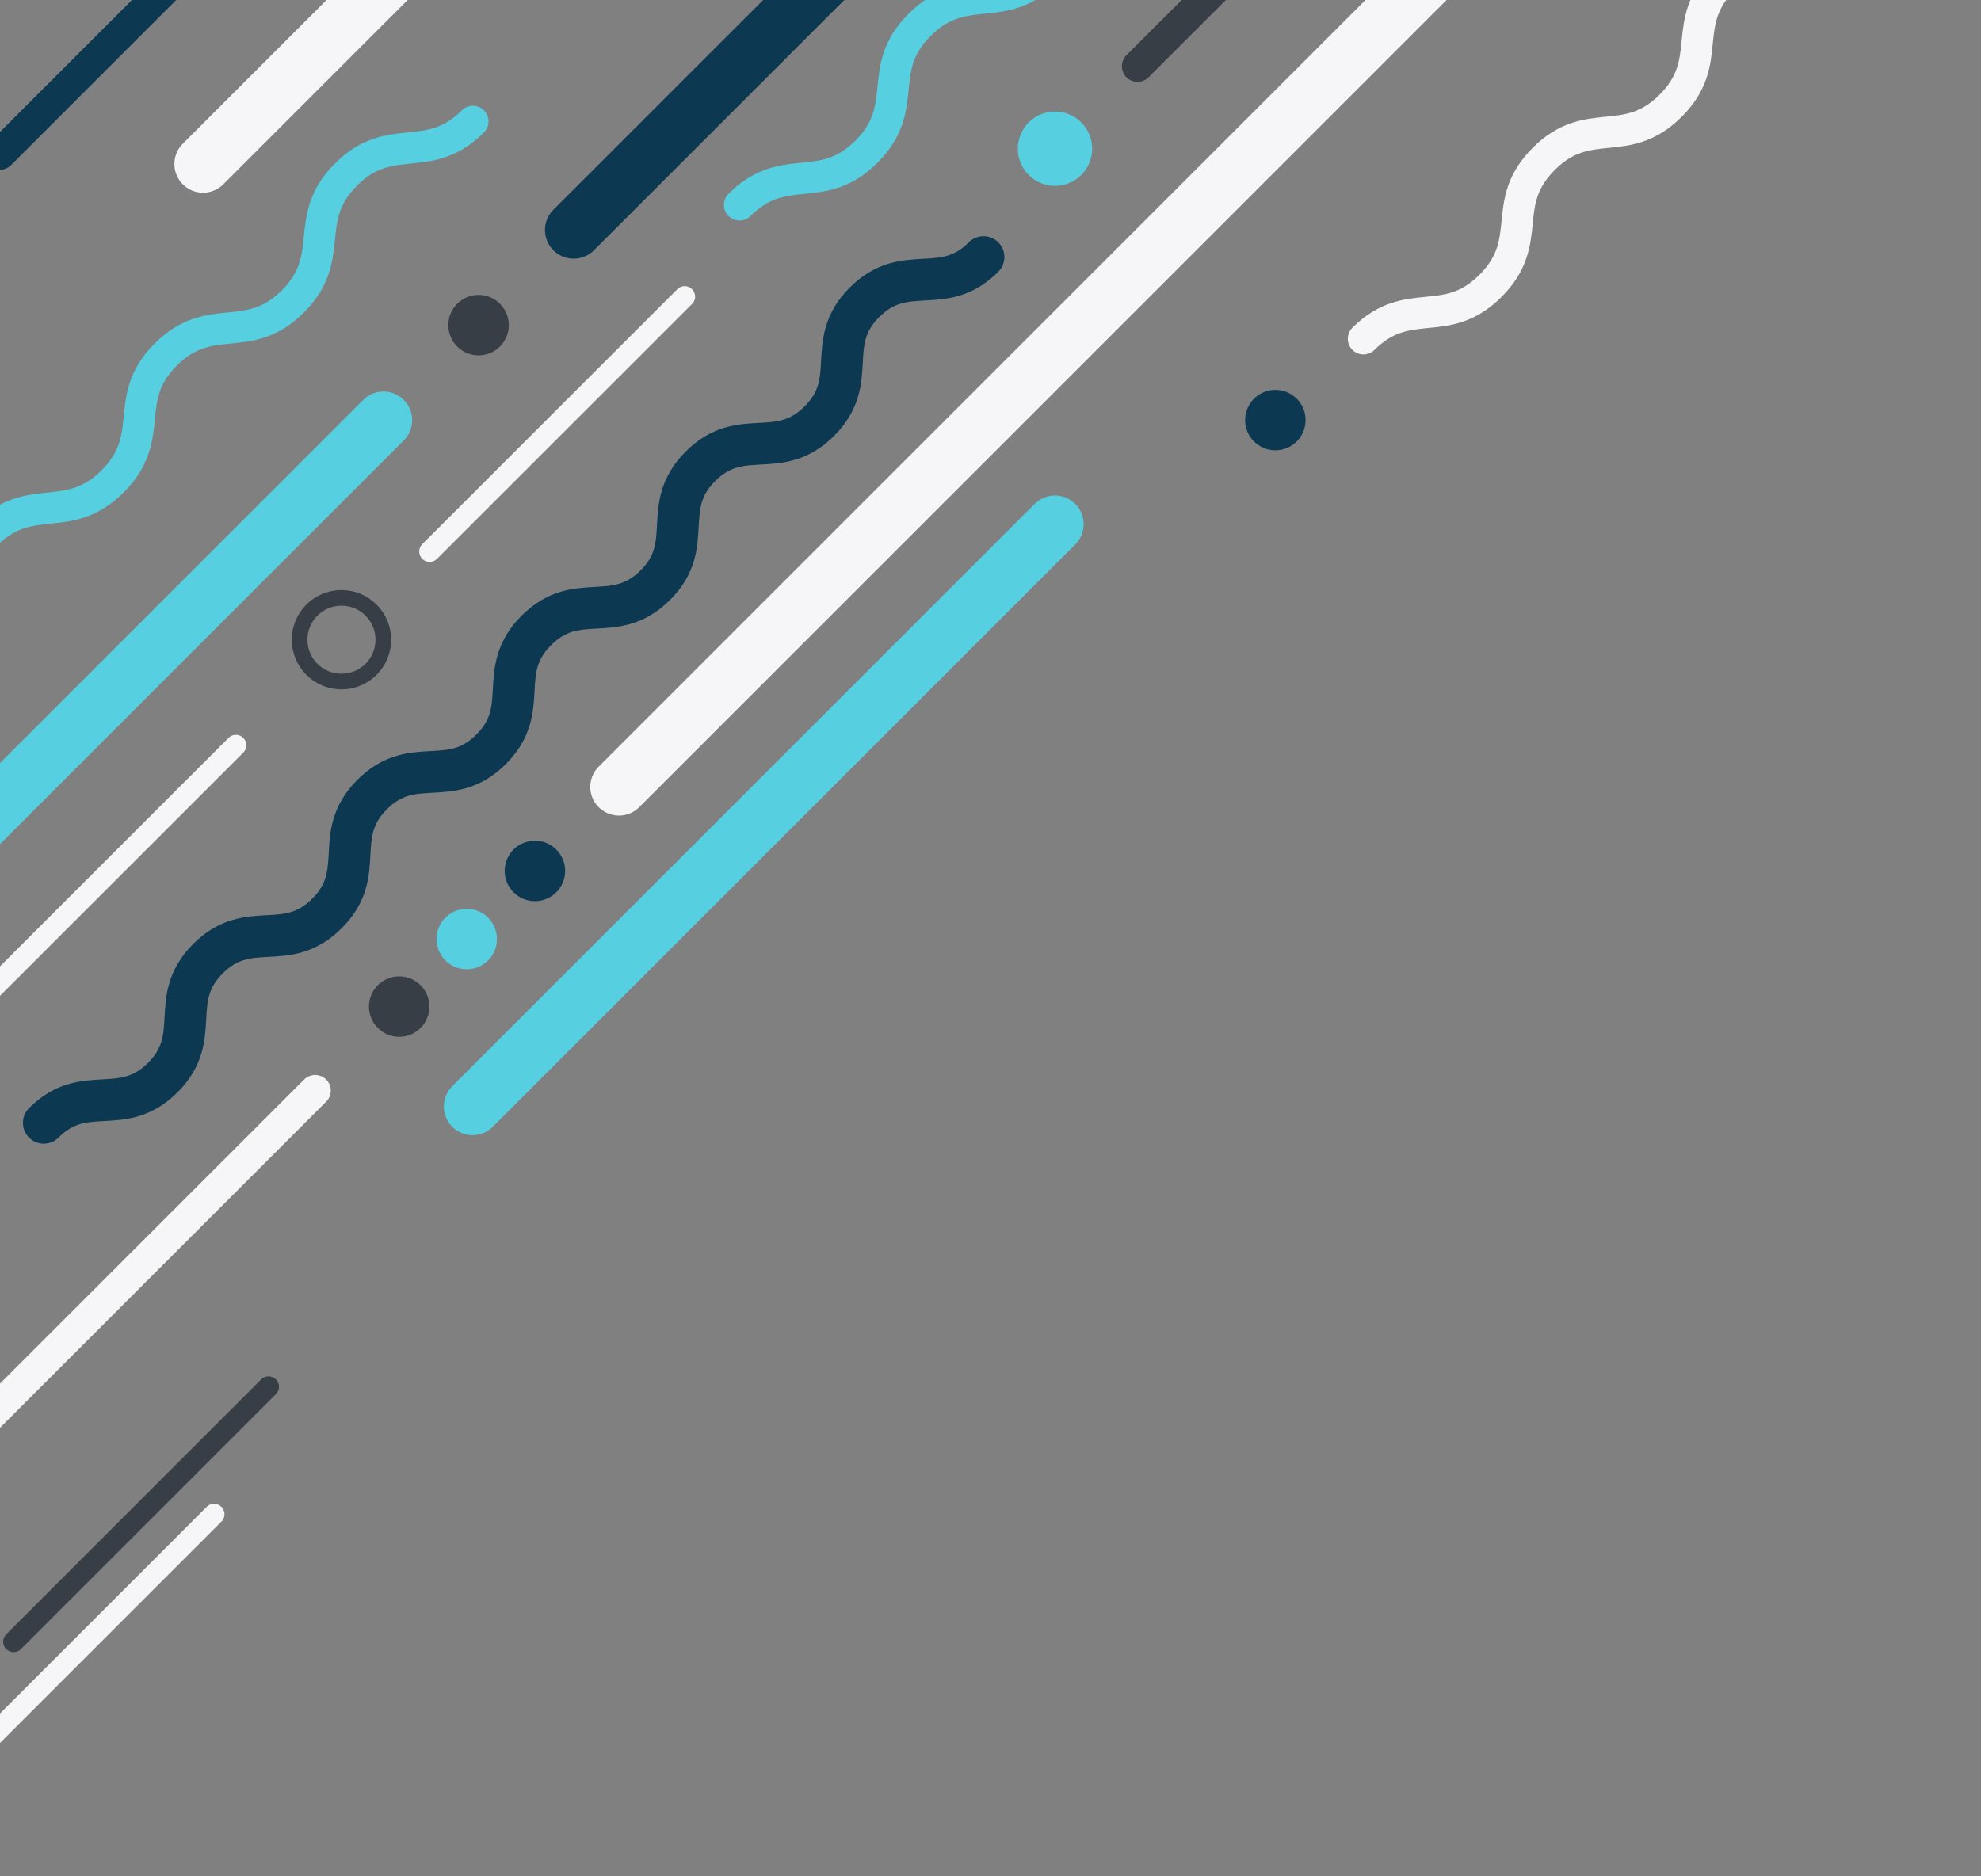 <svg xmlns="http://www.w3.org/2000/svg" xmlns:xlink="http://www.w3.org/1999/xlink" viewBox="0 0 380 360">
    <rect x="0" y="0" width="380" height="360" fill="#808080" stroke="none"/>
    <style>
        @keyframes circle_scale {
            0%, 100% {transform: scale(1);}
            50%      {transform: scale(.75);}
        }
        #circle_3 {animation: circle_scale 3s linear infinite;}
        #circle_4 {animation: circle_scale 3s .5s linear infinite;}
        #circle_5 {animation: circle_scale 3s 1s linear infinite;}
    </style>
    <defs>
        <g id="animations">
            <animate xlink:href="#snake_1" attributeName="d" dur="9s" repeatCount="indefinite"
            values="
            M90.71,23.29C82.07,31.93,75,24.86,66.37,33.49S64.8,49.2,56.17,57.83,40.46,59.4,31.82,68s-1.56,15.7-10.2,24.34S5.91,94-2.73,102.59;
            M87.88,20.47c-8.64,8.63-10,7.22-18.68,15.85S62,46.37,53.34,55,43.29,62.23,34.65,70.86,27.43,80.92,18.79,89.55,8.74,96.78.1,105.41;
            M90.71,23.29C82.07,31.93,75,24.86,66.37,33.49S64.8,49.2,56.17,57.83,40.46,59.4,31.82,68s-1.56,15.7-10.2,24.34S5.91,94-2.73,102.59"/>
            <animate xlink:href="#snake_2" attributeName="d" dur="7s" repeatCount="indefinite"
            values="
            M235.29-40c-8.63,8.64-15.7,1.57-24.33,10.2s-1.57,15.71-10.2,24.34S185.05-3.88,176.41,4.76s-1.56,15.7-10.2,24.34-15.71,1.57-24.35,10.21;
            M233.17-42.11c-8.63,8.64-11.46,5.81-20.09,14.44s-5.81,11.47-14.45,20.1-11.46,5.81-20.1,14.45S172.72,18.34,164.09,27,152.62,32.79,144,41.43;
            M235.29-40c-8.63,8.64-15.7,1.57-24.33,10.2s-1.57,15.71-10.2,24.34S185.05-3.88,176.41,4.76s-1.56,15.7-10.2,24.34-15.71,1.57-24.35,10.21"/>
            <animate xlink:href="#snake_3" attributeName="d" dur="8s" repeatCount="indefinite"
            values="
            M188.66,49.32c-7.87,7.87-14.95.8-22.82,8.67s-.8,14.94-8.67,22.81-14.94.8-22.81,8.67-.8,15-8.67,22.82-14.94.8-22.81,8.67-.8,14.94-8.68,22.81-14.94.8-22.81,8.67-.8,14.95-8.67,22.82-14.95.8-22.82,8.67-.8,14.95-8.68,22.82-14.94.81-22.82,8.68;
            M190.78,51.44c-7.87,7.87-19.19-3.44-27.06,4.43s3.44,19.18-4.43,27.06-19.18-3.45-27,4.42,3.44,19.19-4.43,27.06-19.18-3.44-27,4.43,3.44,19.18-4.44,27-19.18-3.44-27,4.43,3.44,19.19-4.43,27.06-19.19-3.44-27.06,4.43,3.44,19.19-4.43,27.06-19.19-3.44-27.07,4.44;
            M188.66,49.32c-7.87,7.87-14.95.8-22.82,8.67s-.8,14.94-8.67,22.81-14.94.8-22.81,8.67-.8,15-8.67,22.82-14.94.8-22.81,8.67-.8,14.94-8.68,22.81-14.94.8-22.81,8.67-.8,14.95-8.67,22.82-14.95.8-22.82,8.67-.8,14.95-8.68,22.82-14.94.81-22.82,8.68"/>
            <animate xlink:href="#snake_4" attributeName="d" dur="4s" repeatCount="indefinite"
            values="
            M355-14.25c-8.63,8.64-15.7,1.56-24.34,10.2s-1.56,15.71-10.2,24.34-15.71,1.57-24.34,10.2-1.57,15.71-10.21,24.35S270.17,56.41,261.54,65;
            M359.21-10c-8.63,8.63-24.19-6.93-32.82,1.71s6.92,24.19-1.72,32.82-24.19-6.92-32.83,1.72,6.92,24.19-1.71,32.83-24.2-6.92-32.84,1.72;
            M355-14.25c-8.63,8.64-15.7,1.56-24.34,10.2s-1.56,15.71-10.2,24.34-15.71,1.57-24.34,10.2-1.57,15.71-10.21,24.35S270.17,56.41,261.54,65"/>
            <animateTransform xlink:href="#line_1" attributeName="transform" attributeType="XML" type="translate" dur="8s" values="0 0;10 -10;0 0" repeatCount="indefinite"/>
            <animateTransform xlink:href="#line_2" attributeName="transform" attributeType="XML" type="translate" dur="8s" values="0 0;10 -10;0 0" repeatCount="indefinite"/>
            <animateTransform xlink:href="#circle_1" attributeName="transform" attributeType="XML" type="translate" dur="10s" values="0 0;10 -10;0 0" repeatCount="indefinite"/>
            <animate xlink:href="#circle_2" attributeName="stroke-width" dur="5s" repeatCount="indefinite" values="3;6;3"/>
            <animate xlink:href="#circle_6" attributeName="fill" dur="6s" repeatCount="indefinite" values="#0C3851;#56CFE1;#0C3851"/>
        </g>
    </defs>
    <path id="snake_1" d="M90.71,23.29C82.07,31.93,75,24.86,66.37,33.49S64.8,49.2,56.17,57.83,40.46,59.4,31.82,68s-1.56,15.7-10.2,24.34S5.91,94-2.73,102.59" fill="none" stroke="#56CFE1" stroke-linecap="round" stroke-miterlimit="10" stroke-width="6"/>
    <path id="snake_2" d="M235.29-40c-8.63,8.64-15.7,1.57-24.33,10.2s-1.57,15.71-10.2,24.34S185.05-3.88,176.41,4.76s-1.56,15.7-10.2,24.34-15.71,1.57-24.35,10.21" fill="none" stroke="#56CFE1" stroke-linecap="round" stroke-miterlimit="10" stroke-width="6"/>  
    <path id="snake_3" d="M188.66,49.32c-7.87,7.87-14.95.8-22.82,8.67s-.8,14.94-8.67,22.81-14.94.8-22.81,8.67-.8,15-8.67,22.82-14.94.8-22.81,8.67-.8,14.94-8.68,22.81-14.94.8-22.81,8.67-.8,14.95-8.67,22.82-14.95.8-22.82,8.67-.8,14.95-8.68,22.82-14.94.81-22.82,8.68" fill="none" stroke="#0C3851" stroke-linecap="round" stroke-miterlimit="10" stroke-width="8"/>
    <path id="snake_4" d="M355-14.25c-8.63,8.64-15.7,1.56-24.34,10.2s-1.56,15.71-10.2,24.34-15.71,1.57-24.34,10.2-1.57,15.71-10.21,24.35S270.17,56.41,261.54,65" fill="none" stroke="#F6F6F8" stroke-linecap="round" stroke-miterlimit="10" stroke-width="6"/>
    <line id="line_1" x1="179.9" y1="-25.72" x2="110.04" y2="44.13" fill="none" stroke="#0C3851" stroke-linecap="round" stroke-miterlimit="10" stroke-width="11"/>
    <line id="line_2" x1="73.56" y1="80.62" x2="-17.89" y2="172.07" fill="none" stroke="#56CFE1" stroke-linecap="round" stroke-miterlimit="10" stroke-width="11"/>
    <circle id="circle_1" cx="91.8" cy="62.38" r="5.8" fill="#383E45"/>
    <circle id="circle_2" cx="65.5" cy="122.74" r="8.03" fill="none" stroke="#383E45" stroke-miterlimit="10" stroke-width="3"/>   
    <circle id="circle_3" cx="102.61" cy="167.1" r="5.8" fill="#0C3851" style="transform-box: fill-box;" transform-origin="center"/>
    <circle id="circle_4" cx="89.53" cy="180.17" r="5.8" fill="#56CFE1" style="transform-box: fill-box;" transform-origin="center"/>
    <circle id="circle_5" cx="76.57" cy="193.13" r="5.8" fill="#383E45" style="transform-box: fill-box;" transform-origin="center"/>
    <circle id="circle_6" cx="244.64" cy="80.6" r="5.8" fill="#0C3851"/>
    <line x1="33.23" y1="-3.67" x2="-0.01" y2="29.57" fill="none" stroke="#0C3851" stroke-linecap="round" stroke-miterlimit="10" stroke-width="6"/>
    <line x1="251.44" y1="-20.53" x2="218.2" y2="12.71" fill="none" stroke="#383E45" stroke-linecap="round" stroke-miterlimit="10" stroke-width="6"/>
    <line x1="74.09" y1="-3.67" x2="38.95" y2="31.47" fill="none" stroke="#F6F6F8" stroke-linecap="round" stroke-miterlimit="10" stroke-width="11"/>
    <line x1="202.37" y1="100.57" x2="90.64" y2="212.3" fill="none" stroke="#56CFE1" stroke-linecap="round" stroke-miterlimit="10" stroke-width="11"/>
    <line x1="60.45" y1="209.25" x2="-12.63" y2="282.33" fill="none" stroke="#F6F6F8" stroke-linecap="round" stroke-miterlimit="10" stroke-width="6"/>
    <line x1="287.91" y1="-18.2" x2="118.73" y2="150.98" fill="none" stroke="#F6F6F8" stroke-linecap="round" stroke-miterlimit="10" stroke-width="11"/>      
    <circle cx="202.37" cy="28.53" r="7.13" fill="#56CFE1"/>
    <line x1="131.34" y1="56.9" x2="82.42" y2="105.81" fill="none" stroke="#F6F6F8" stroke-linecap="round" stroke-miterlimit="10" stroke-width="4"/>
    <line x1="51.52" y1="266.07" x2="2.61" y2="314.98" fill="none" stroke="#383E45" stroke-linecap="round" stroke-miterlimit="10" stroke-width="4"/>
    <line x1="41.06" y1="290.53" x2="-7.85" y2="339.44" fill="none" stroke="#F6F6F8" stroke-linecap="round" stroke-miterlimit="10" stroke-width="4"/>
    <line x1="45.25" y1="142.99" x2="-3.67" y2="191.9" fill="none" stroke="#F6F6F8" stroke-linecap="round" stroke-miterlimit="10" stroke-width="4"/>
</svg>
